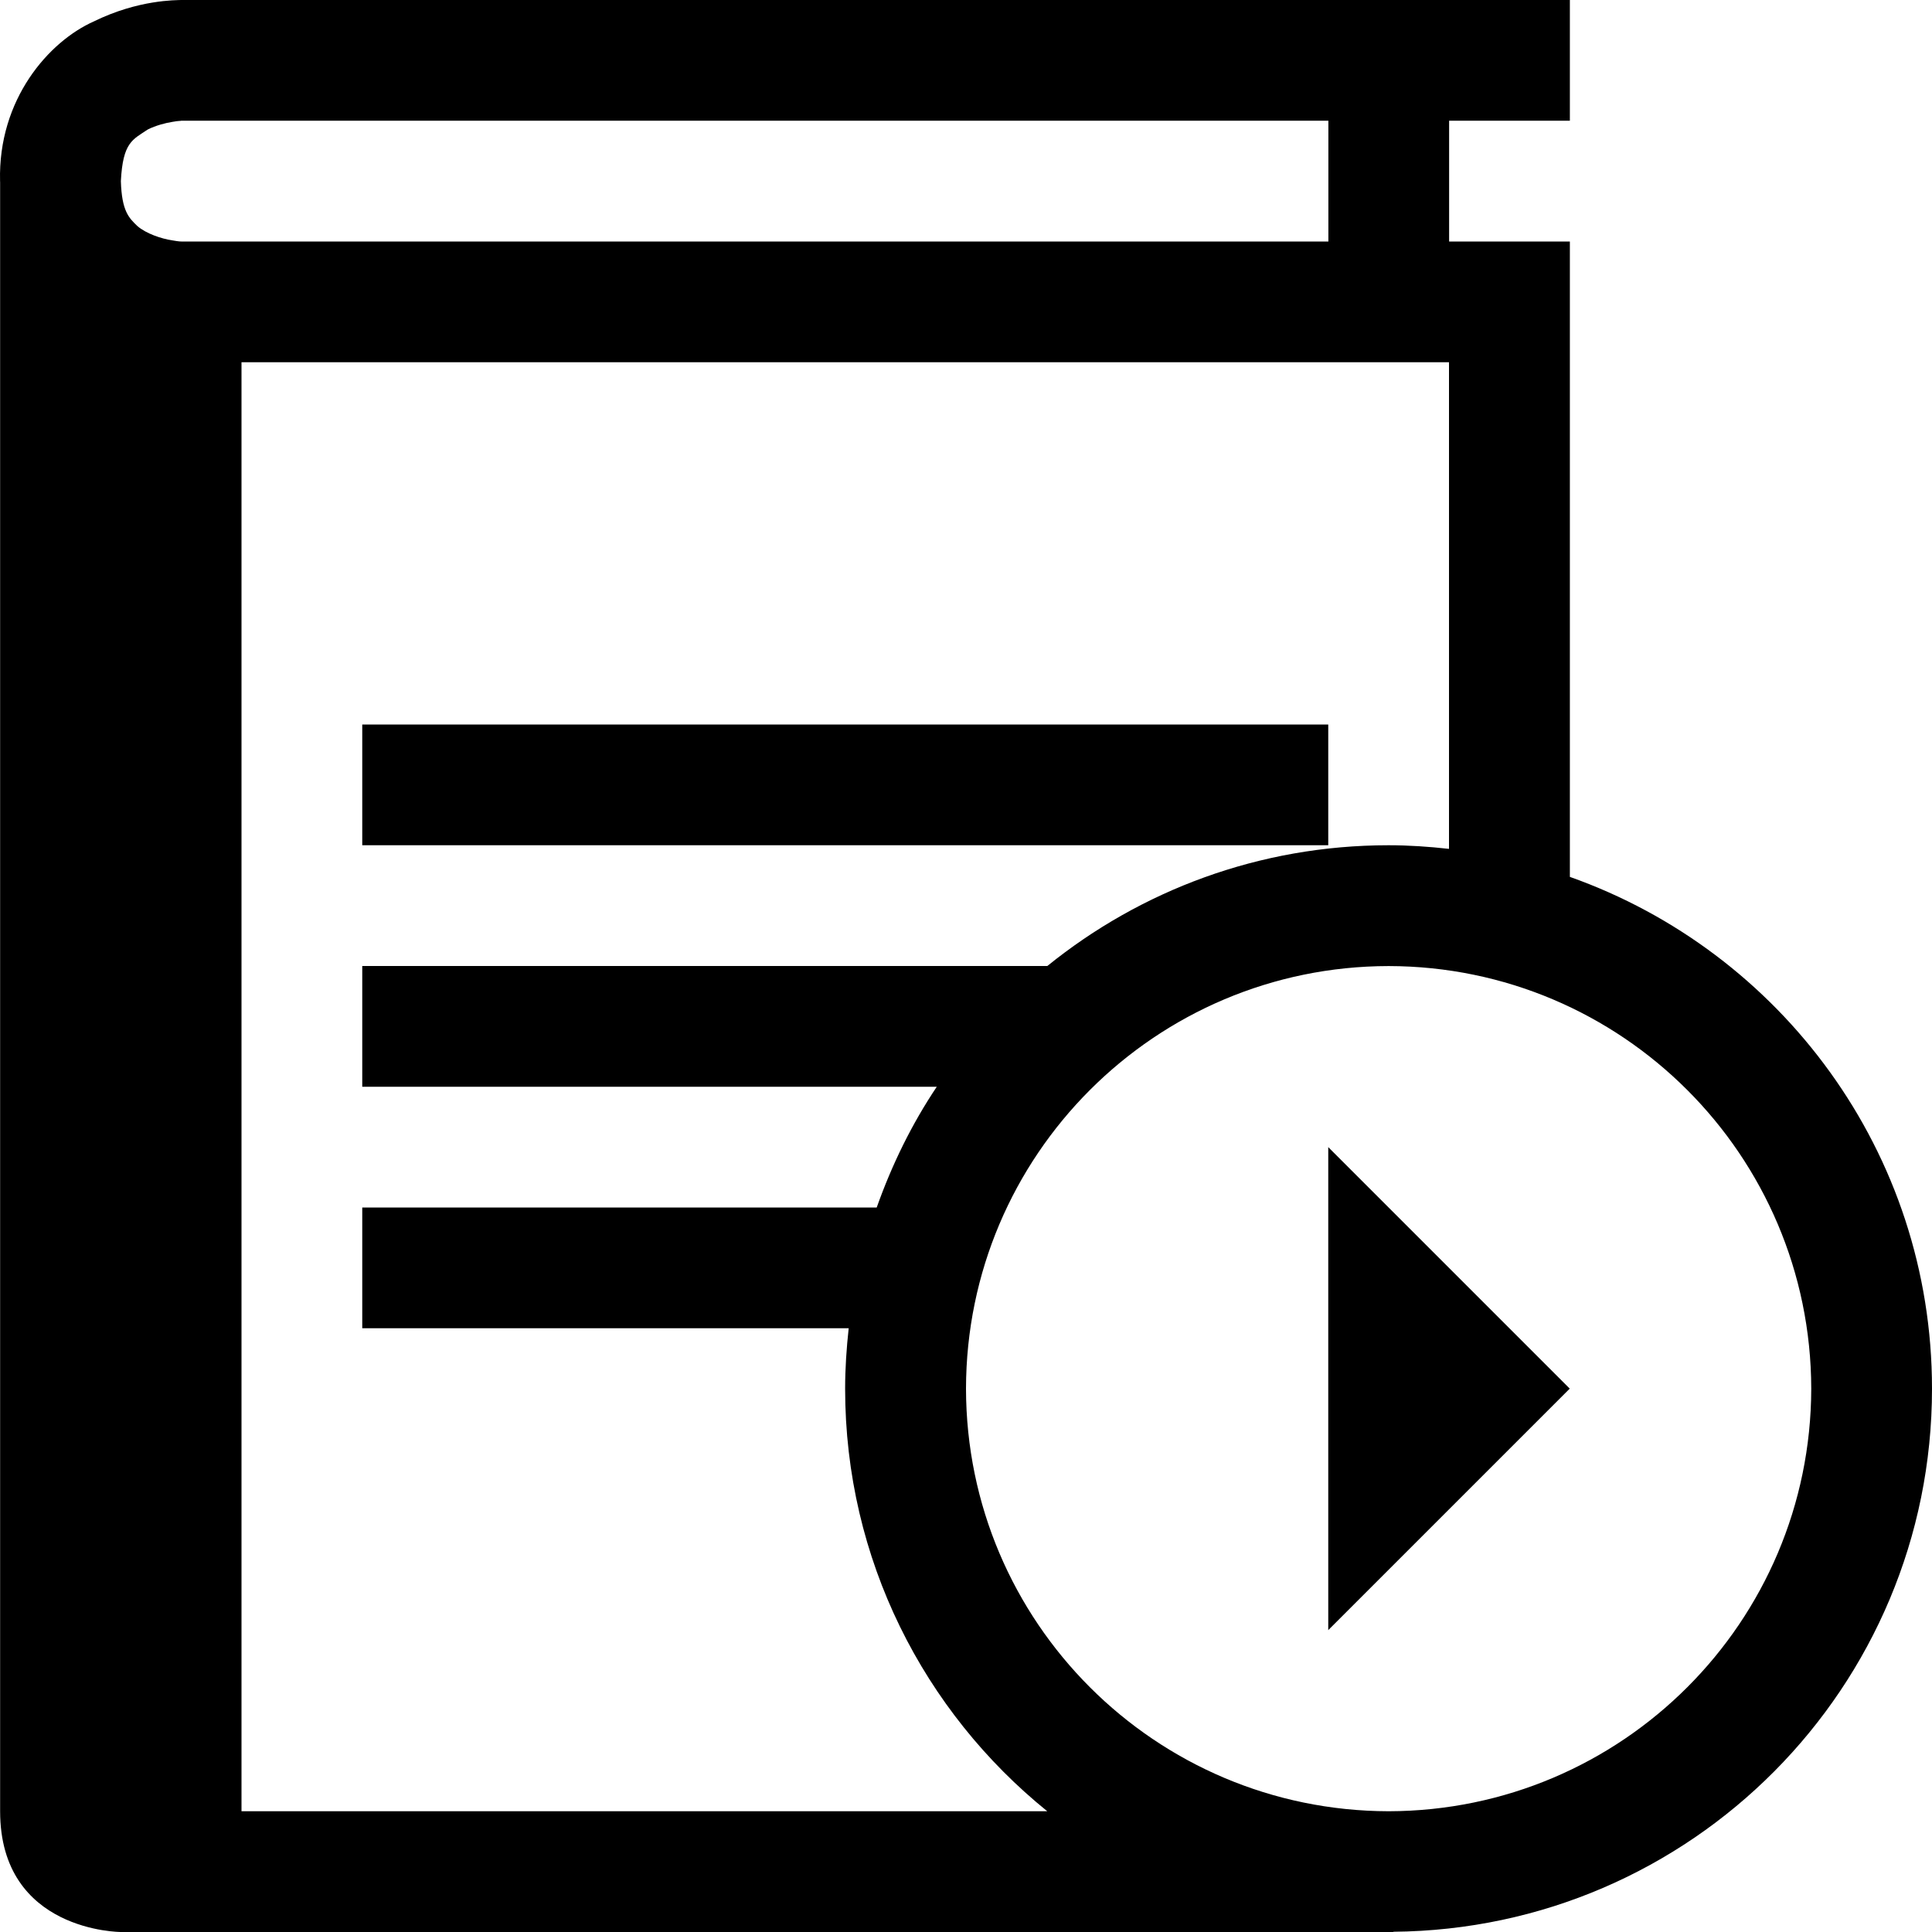 <?xml version="1.0" encoding="UTF-8" standalone="no"?>
<svg
   xmlns:dc="http://purl.org/dc/elements/1.1/"
   xmlns:cc="http://creativecommons.org/ns#"
   xmlns:rdf="http://www.w3.org/1999/02/22-rdf-syntax-ns#"
   xmlns:svg="http://www.w3.org/2000/svg"
   xmlns="http://www.w3.org/2000/svg"
   xmlns:sodipodi="http://sodipodi.sourceforge.net/DTD/sodipodi-0.dtd"
   xmlns:inkscape="http://www.inkscape.org/namespaces/inkscape"
   version="1.1"
   x="0px"
   y="0px"
   width="32px"
   height="32px"
   viewBox="0 0 32 32"
   enable-background="new 0 0 32 32"
   xml:space="preserve"
   id="svg2"
   inkscape:version="0.48.4 r9939"
   sodipodi:docname="book_text_run.svg"><defs
     id="defs3259" /><sodipodi:namedview
     pagecolor="#ffffff"
     bordercolor="#666666"
     borderopacity="1"
     objecttolerance="10"
     gridtolerance="10"
     guidetolerance="10"
     inkscape:pageopacity="0"
     inkscape:pageshadow="2"
     inkscape:window-width="640"
     inkscape:window-height="480"
     id="namedview3257"
     showgrid="false"
     inkscape:zoom="7.375"
     inkscape:cx="16"
     inkscape:cy="16"
     inkscape:window-x="53"
     inkscape:window-y="24"
     inkscape:window-maximized="0"
     inkscape:current-layer="svg2" /><g
     id="background"><rect
       fill="none"
       width="32"
       height="32"
       id="rect3250" /></g><path
     id="polygon3255"
     style=""
     d="m 26,23 -4,-4 0,8 z m 6,0.001 c 0,-3.917 -2.506,-7.24 -5.998,-8.477 V 4 h -2 V 1.999 h 2 V 0 h -23 C 2.918,0.004 2.294,-0.008 1.556,0.354 0.808,0.686 -0.034,1.645 0.001,3 c 0,0.006 0.001,0.012 0.001,0.018 V 30 c 0,2 2,2 2,2 H 23.083 L 23.076,31.996 C 28.013,31.955 32,27.946 32,23.001 z M 2.853,3.981 C 2.675,3.955 2.418,3.869 2.274,3.743 2.136,3.609 2.017,3.5 2.002,3 2.035,2.354 2.196,2.314 2.449,2.144 2.579,2.079 2.738,2.037 2.853,2.019 2.97,1.997 3,2.005 3.002,1.999 h 19 V 4 h -19 C 3,4 2.97,4.002 2.853,3.981 z M 4,30 V 6 h 20 v 8.06 C 23.671,14.023 23.337,14 22.998,14 c -2.142,0 -4.106,0.751 -5.651,2 H 6 v 2 h 9.516 c -0.413,0.616 -0.743,1.289 -0.995,2 H 6 v 2 h 8.057 c -0.036,0.329 -0.059,0.662 -0.059,1.001 0,2.829 1.307,5.35 3.348,6.999 H 4 z m 19,0 c -3.865,-0.008 -6.994,-3.135 -7,-6.999 0.006,-3.865 3.135,-6.995 7,-7 3.865,0.006 6.992,3.135 7,7 -0.008,3.864 -3.135,6.991 -7,6.999 z M 22,12 H 6 v 2 h 16 v -2 z" /></svg>